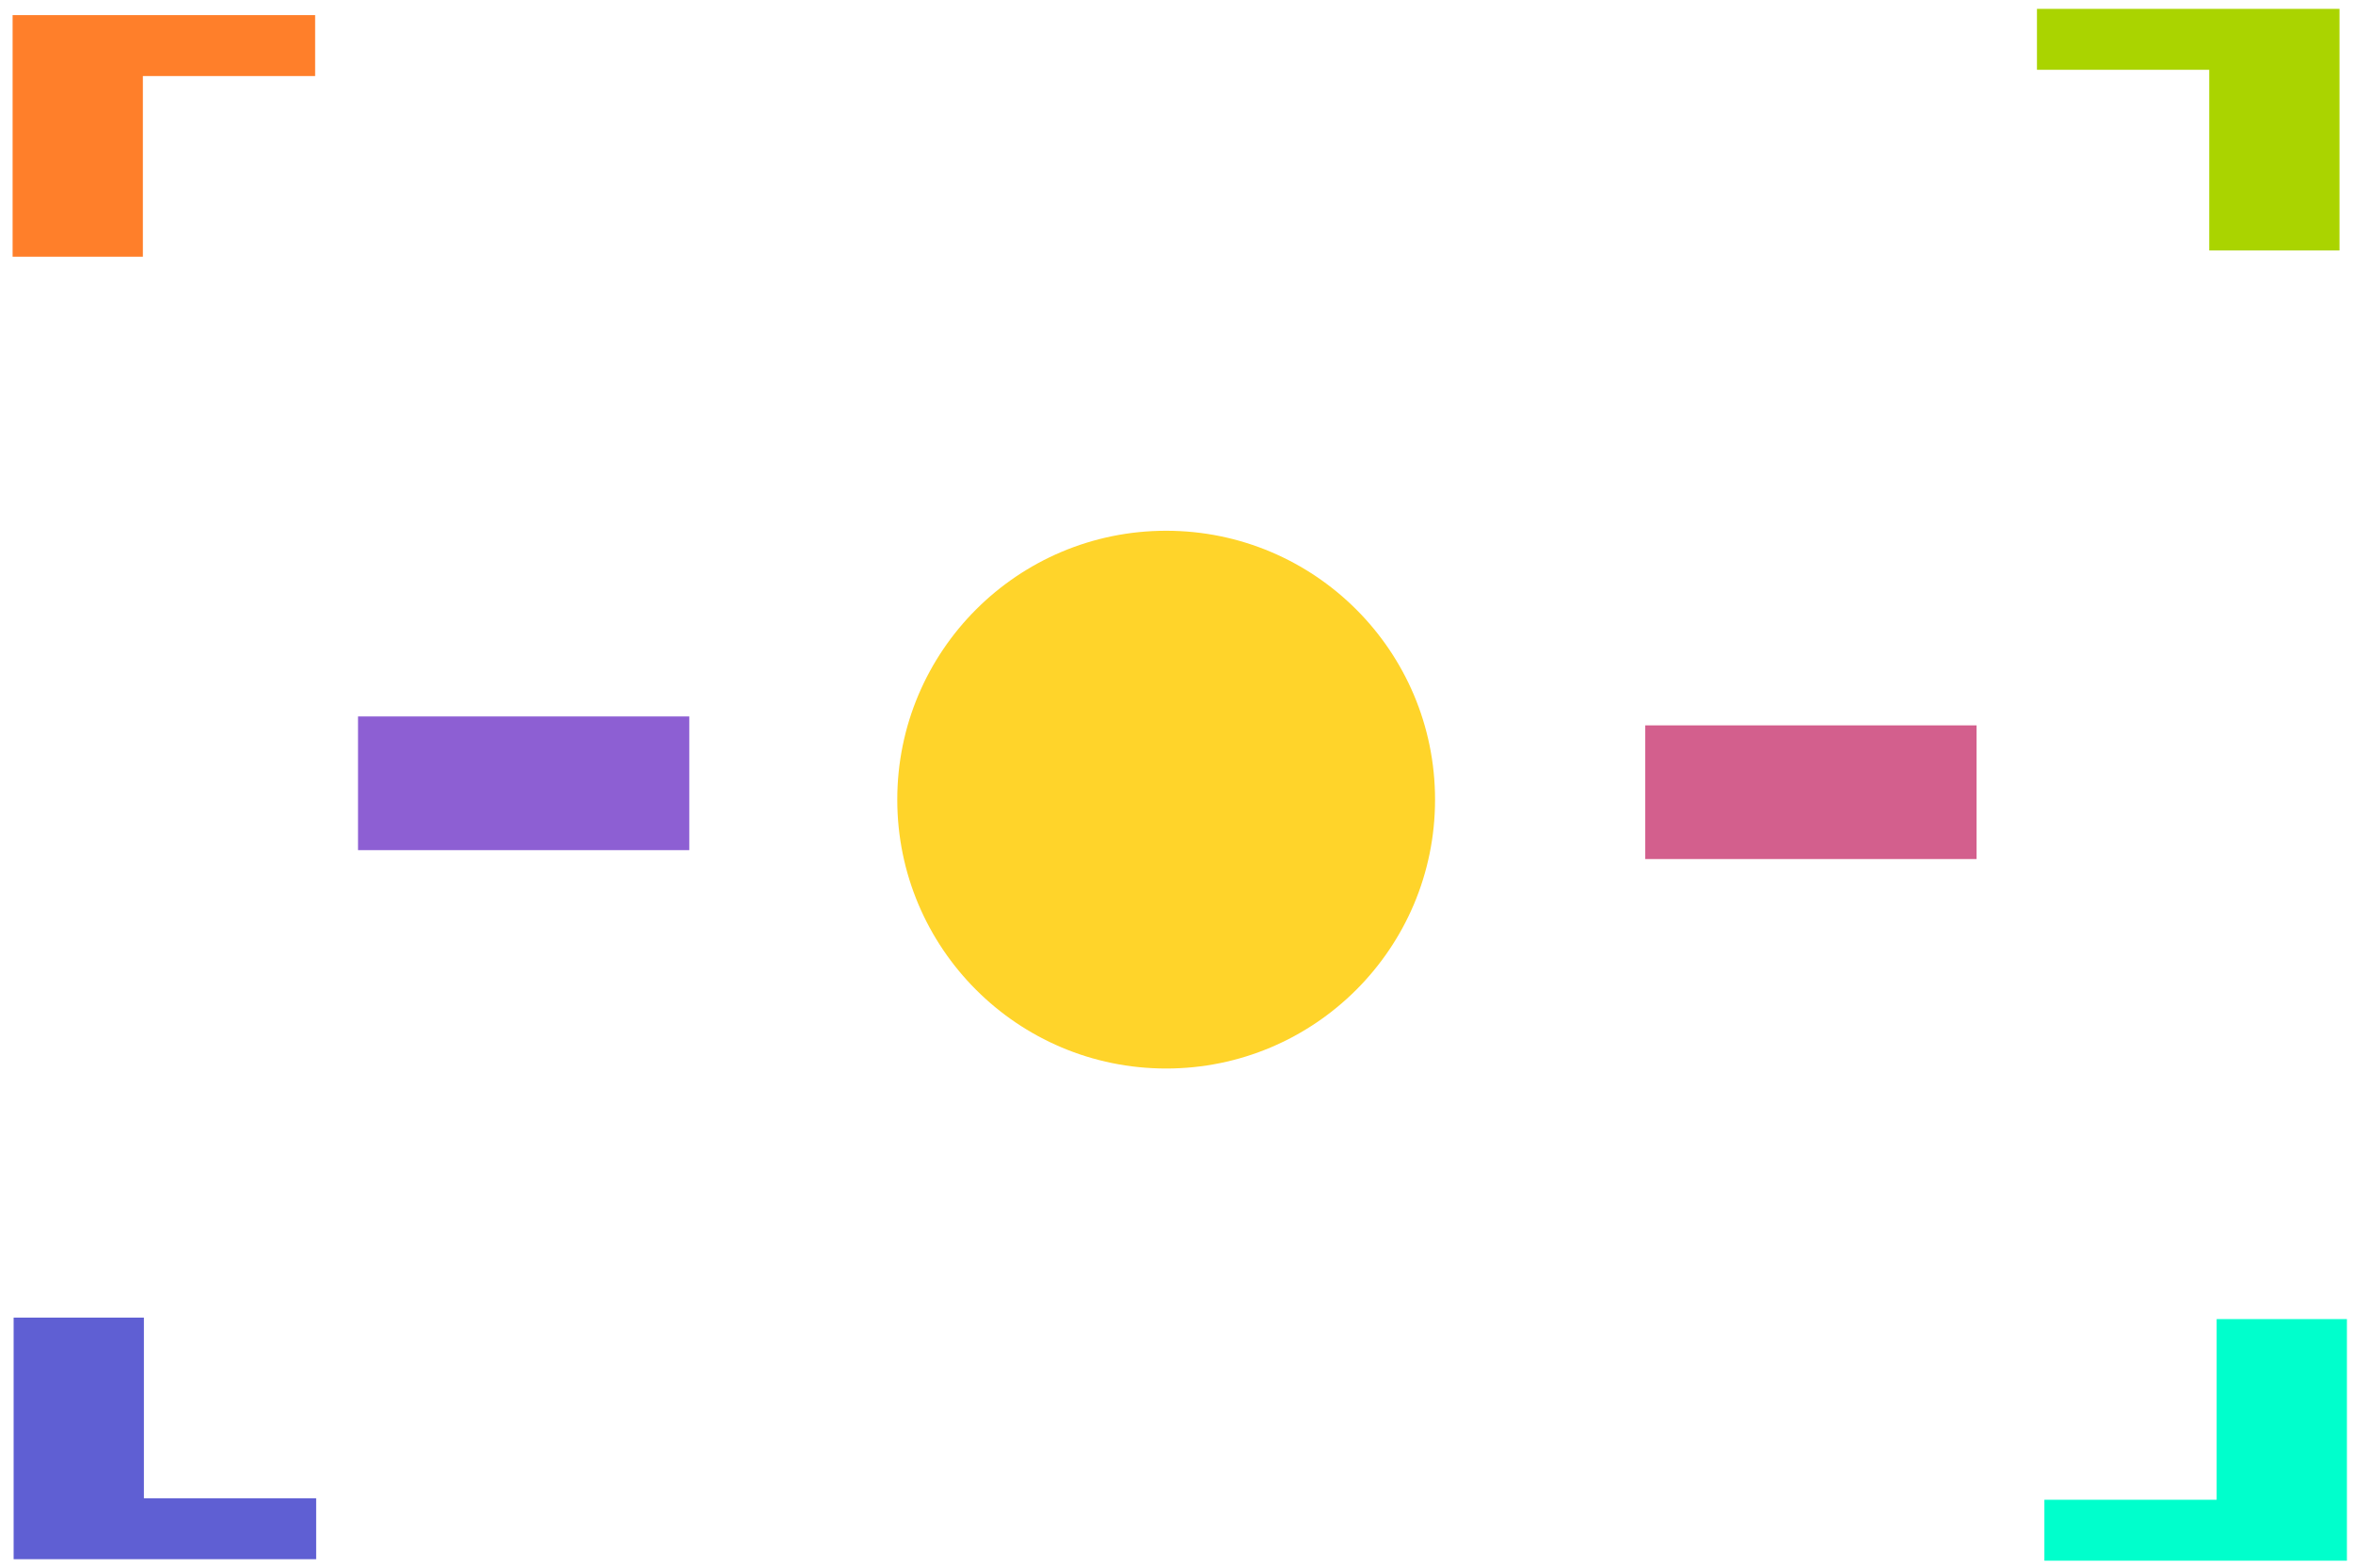 <?xml version="1.0" encoding="UTF-8" standalone="no"?>
<!-- Created with Inkscape (http://www.inkscape.org/) -->

<svg
   xmlns:dc="http://purl.org/dc/elements/1.1/"
   xmlns:cc="http://creativecommons.org/ns#"
   xmlns:rdf="http://www.w3.org/1999/02/22-rdf-syntax-ns#"
   xmlns:svg="http://www.w3.org/2000/svg"
   xmlns="http://www.w3.org/2000/svg"
   xmlns:sodipodi="http://sodipodi.sourceforge.net/DTD/sodipodi-0.dtd"
   xmlns:inkscape="http://www.inkscape.org/namespaces/inkscape"
   width="800"
   height="533"
   viewBox="0 0 800 533"
   version="1.1"
   id="svg8"
   inkscape:version="0.92.4 (5da689c313, 2019-01-14)"
   sodipodi:docname="background.svg">
  <defs
     id="defs2" />
  <sodipodi:namedview
     id="base"
     pagecolor="#ffffff"
     bordercolor="#666666"
     borderopacity="1.0"
     inkscape:pageopacity="0.0"
     inkscape:pageshadow="2"
     inkscape:zoom="1.979899"
     inkscape:cx="368.69471"
     inkscape:cy="231.04747"
     inkscape:document-units="px"
     inkscape:current-layer="layer1"
     showgrid="false"
     units="px"
     viewbox-width="800"
     viewbox-height="533"
     inkscape:window-width="3200"
     inkscape:window-height="1683"
     inkscape:window-x="-13"
     inkscape:window-y="-13"
     inkscape:window-maximized="1" />
  <g
     inkscape:label="Calque 1"
     inkscape:groupmode="layer"
     id="layer1"
     transform="translate(0,-155.977)">
    <path
       style="fill:#ff7f2a;stroke:none"
       d="M 4.285,5.143 V 25.857 87.285 H 48.572 V 25.857 H 107.143 V 5.143 H 48.572 Z"
       transform="translate(0,155.977)"
       id="rect1366"
       inkscape:connector-curvature="0" />
    <path
       style="fill:#aad400;stroke:none"
       d="m 795.406,158.992 v 20.715 61.428 h -44.287 v -61.428 h -58.57 v -20.715 h 58.57 z"
       id="rect1366-6"
       inkscape:connector-curvature="0" />
    <path
       style="fill:#5f5fd3;stroke:none"
       d="M 4.635,686.107 V 665.392 603.964 H 48.922 v 61.428 h 58.57 v 20.715 H 48.922 Z"
       id="rect1366-7"
       inkscape:connector-curvature="0" />
    <path
       style="fill:#00ffcc;stroke:none"
       d="m 797.931,686.612 v -20.715 -61.428 h -44.287 v 61.428 h -58.57 v 20.715 h 58.57 z"
       id="rect1366-63"
       inkscape:connector-curvature="0" />
    <circle
       style="fill:#ffd42a;stroke:none"
       id="path1398"
       cx="396.485"
       cy="427.853"
       r="91.419" />
    <rect
       style="fill:#8d5fd3;stroke:none"
       id="rect1400"
       width="112.632"
       height="45.457"
       x="121.723"
       y="399.568" />
    <rect
       style="fill:#d35f8d;stroke:none"
       id="rect1400-8"
       width="112.632"
       height="45.457"
       x="559.372"
       y="402.599" />
  </g>
</svg>
